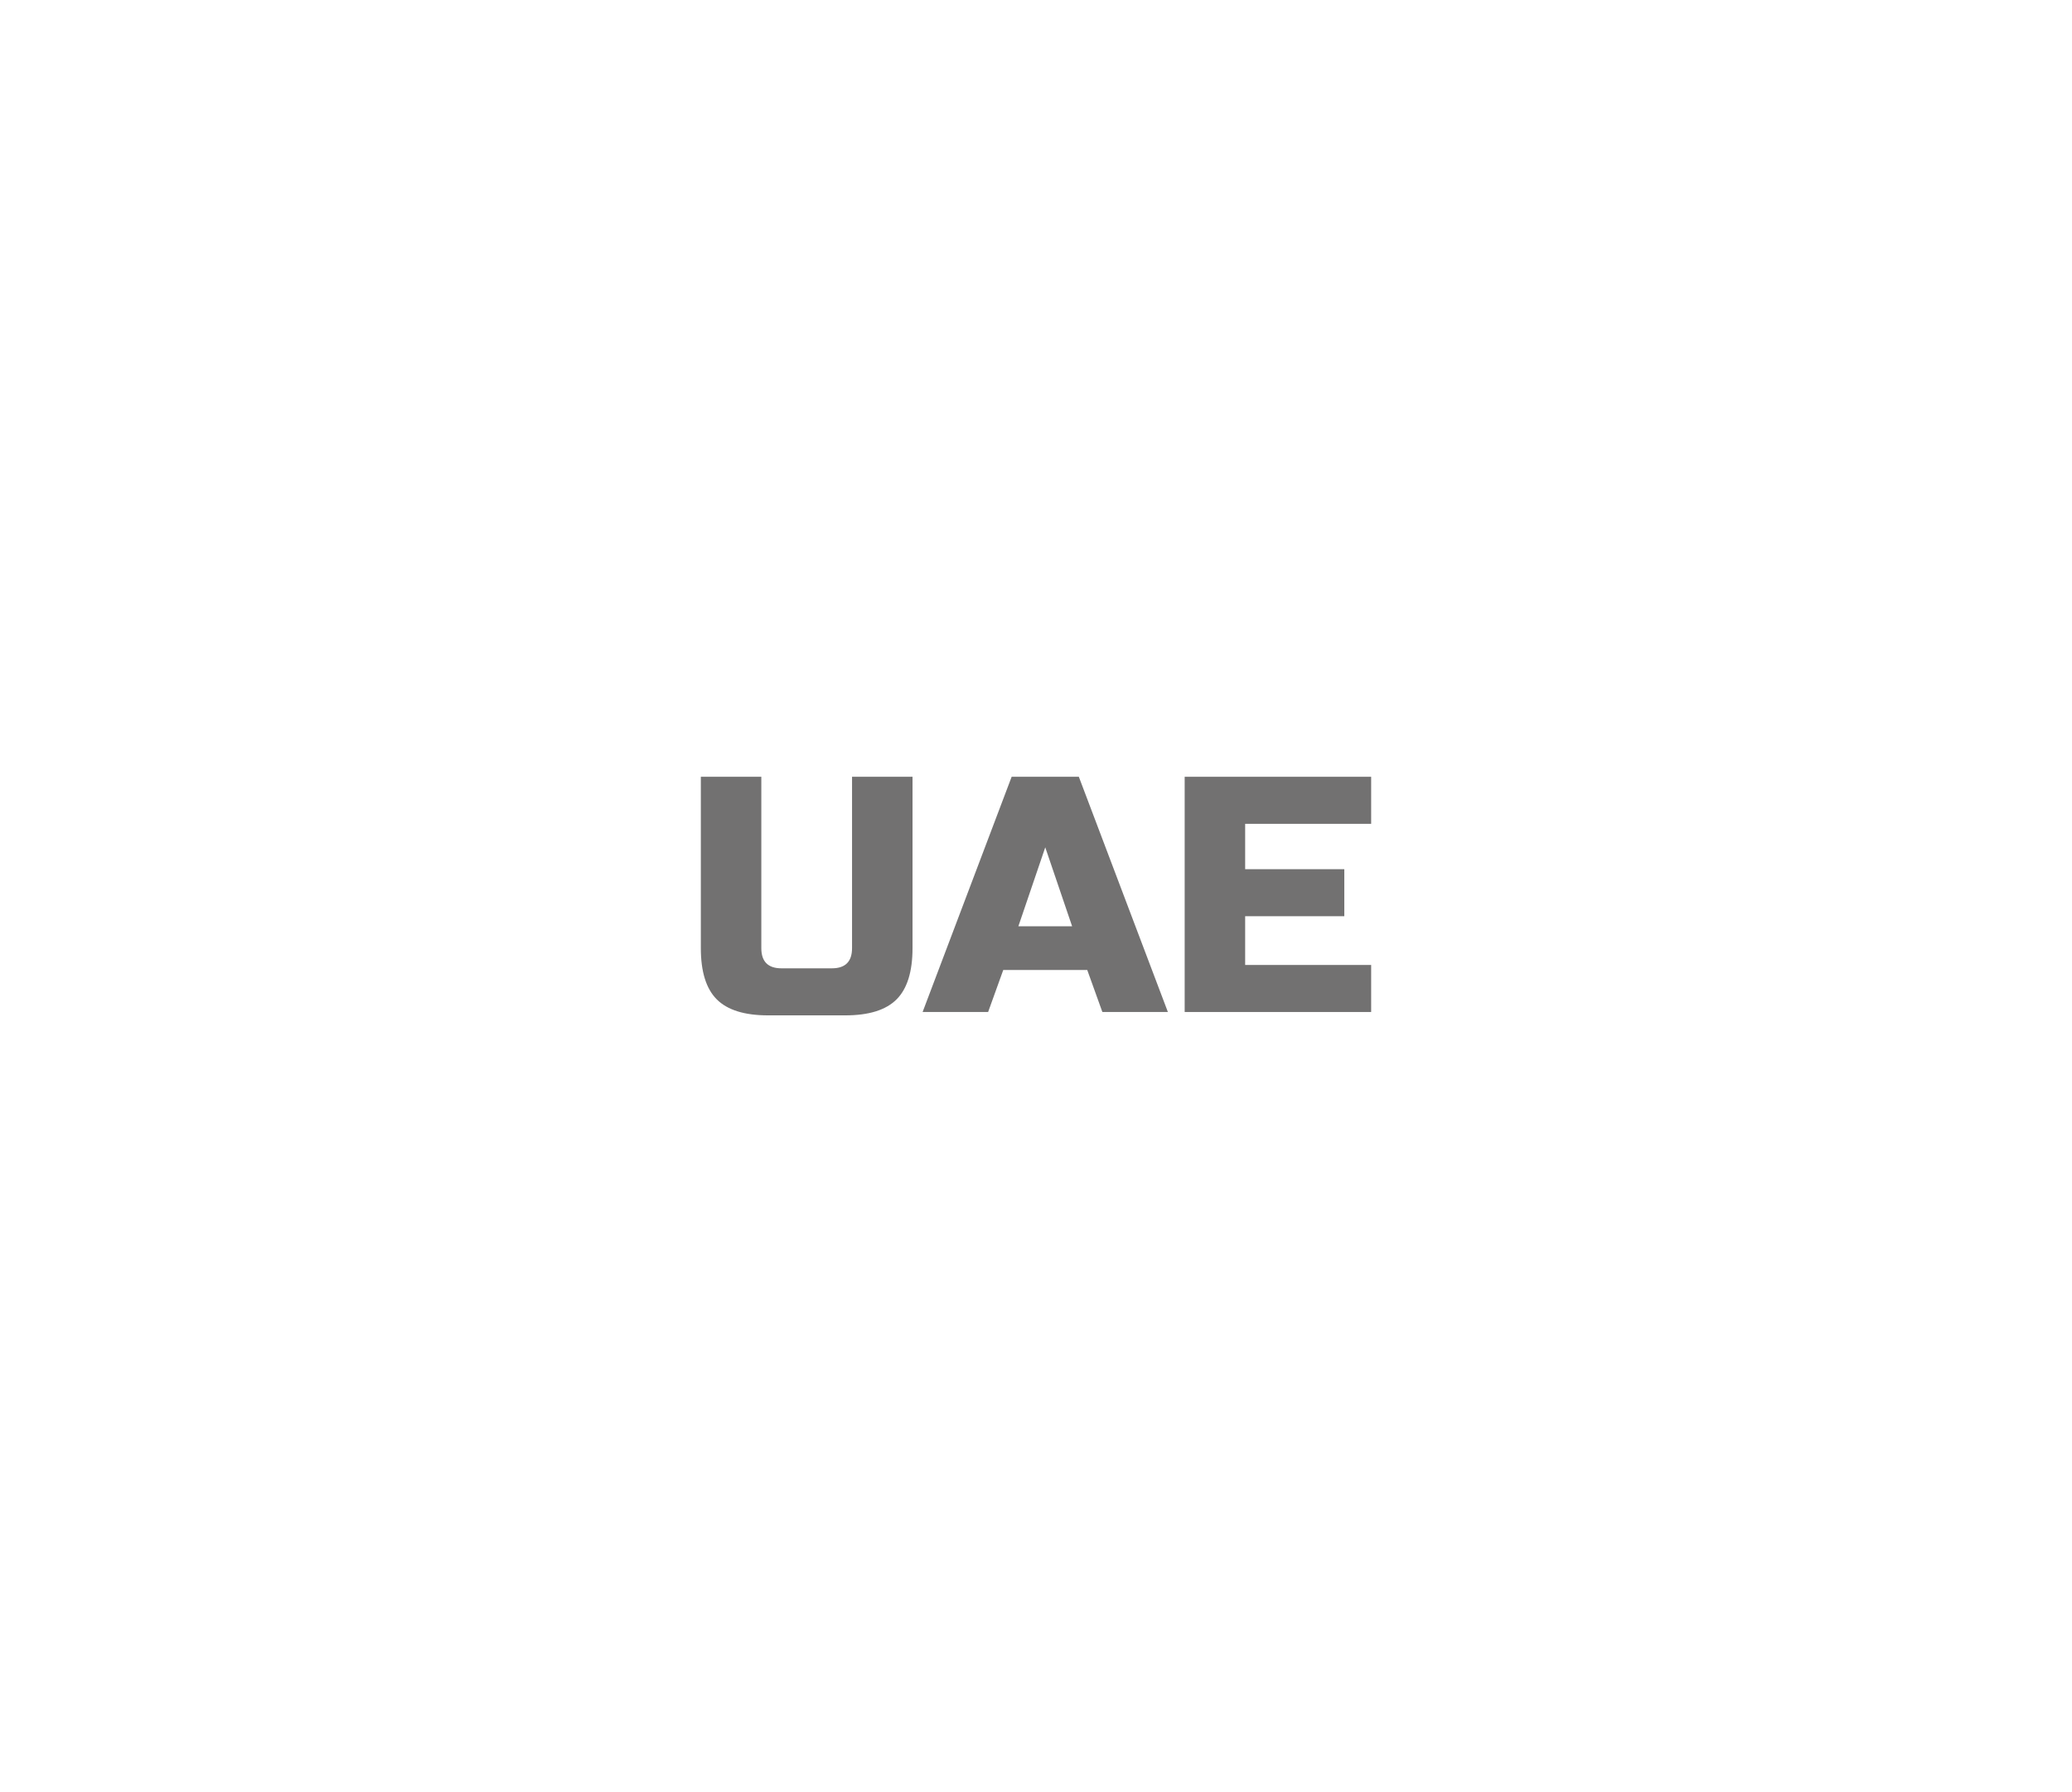 <?xml version="1.0" encoding="utf-8"?>
<!-- Generator: Adobe Illustrator 16.0.0, SVG Export Plug-In . SVG Version: 6.00 Build 0)  -->
<!DOCTYPE svg PUBLIC "-//W3C//DTD SVG 1.1//EN" "http://www.w3.org/Graphics/SVG/1.1/DTD/svg11.dtd">
<svg version="1.1" id="레이어_1" xmlns="http://www.w3.org/2000/svg" xmlns:xlink="http://www.w3.org/1999/xlink" x="0px"
	 y="0px" width="259px" height="224px" viewBox="0 0 259 224" enable-background="new 0 0 259 224" xml:space="preserve">
<path fill="#727171" d="M106.505,97.09h7.56v21.42c0,2.94-0.666,5.076-1.995,6.405c-1.33,1.33-3.465,1.995-6.405,1.995h-9.66
	c-2.94,0-5.075-0.665-6.405-1.995c-1.331-1.329-1.995-3.465-1.995-6.405V97.09h7.56v21.42c0,1.682,0.84,2.521,2.52,2.521h6.3
	c1.68,0,2.52-0.84,2.52-2.521V97.09L106.505,97.09z"/>
<path fill="#727171" d="M123.516,126.49h-8.19l11.13-29.4h8.399l11.131,29.4h-8.19l-1.889-5.25h-10.5L123.516,126.49z
	 M127.295,115.779h6.721l-3.359-9.869L127.295,115.779z"/>
<path fill="#727171" d="M171.395,126.49h-23.311v-29.4h23.311v5.88h-15.75v5.67h12.392v5.879h-12.392v6.092h15.75V126.49z"/>
</svg>
